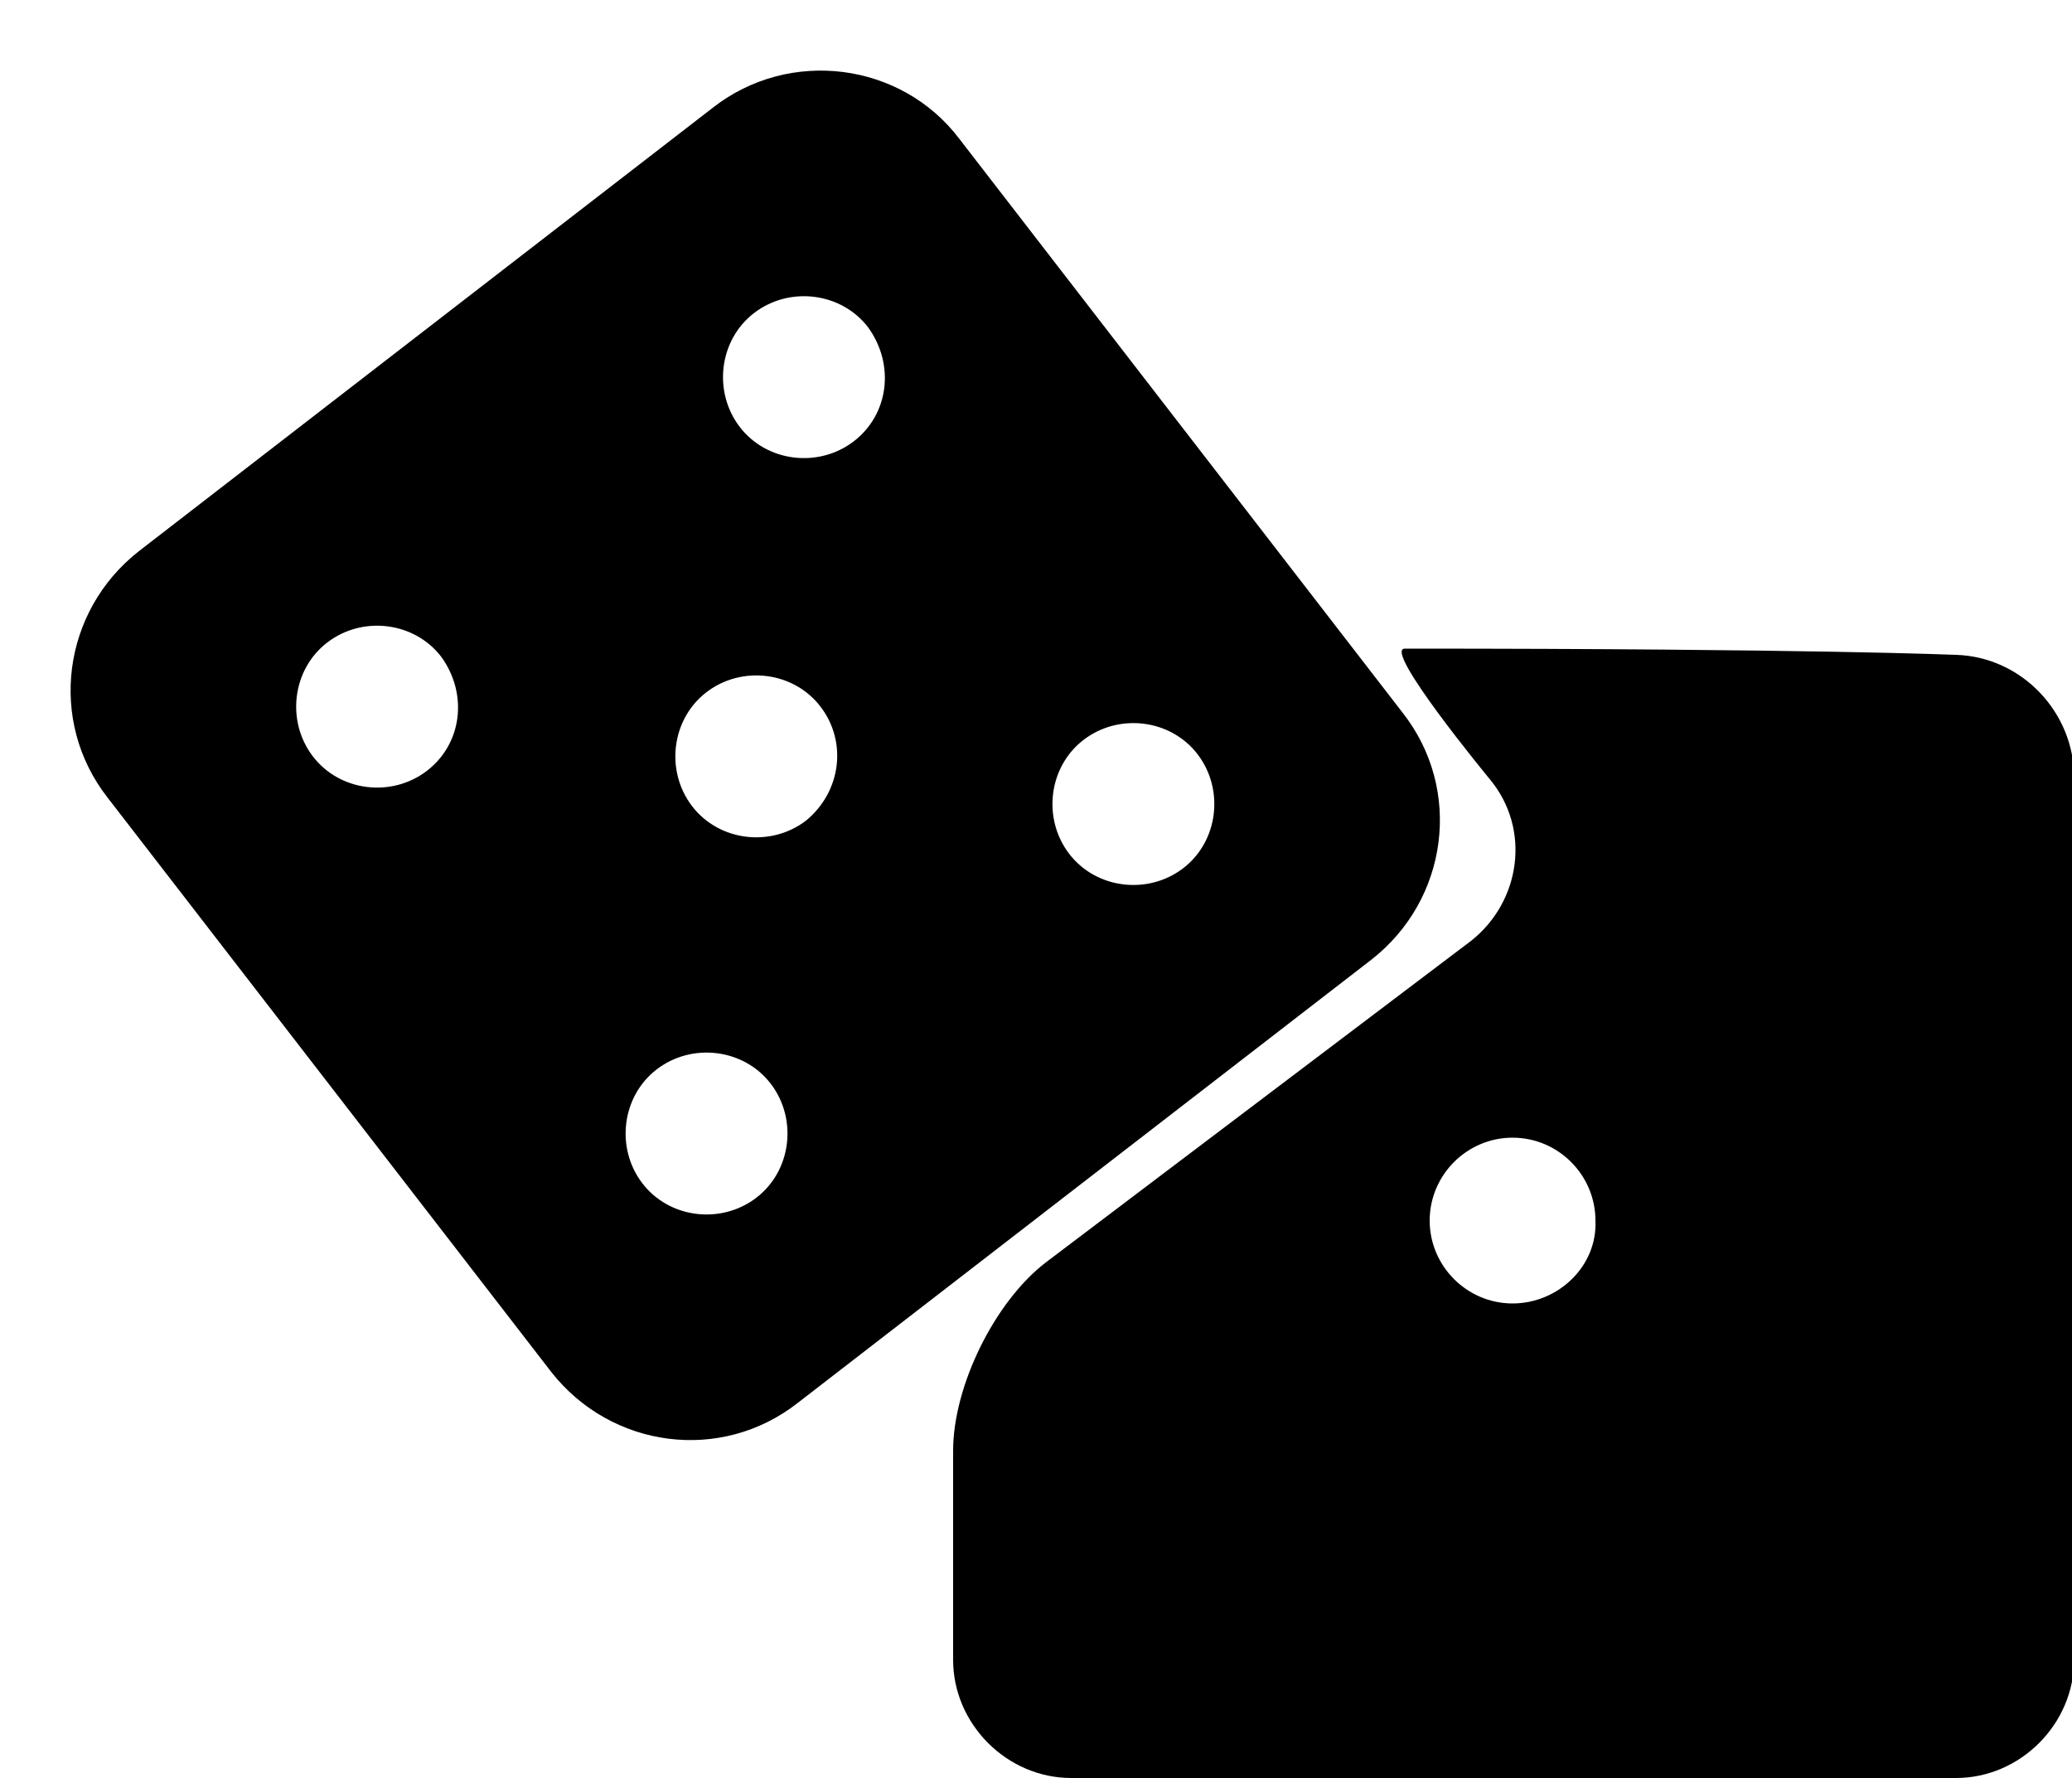 <svg version="1.1" xmlns="http://www.w3.org/2000/svg" xmlns:xlink="http://www.w3.org/1999/xlink" x="0px" y="0px"
	 viewBox="0 0 100 85.8" style="enable-background:new 0 0 100 85.8;" xml:space="preserve">
	<g id="Layer_0">
<g id="Layer_1">
	<g>
		<path d="M67.8,31.3c-1.1,0,4.1,6.3,4.1,6.3c2,2.4,1.5,5.9-0.9,7.8L50.5,60.9C48,62.8,46,66.9,46,70v10.1c0,3.1,2.6,5.7,5.7,5.7
			h42.7c3.1,0,5.7-2.6,5.7-5.7V37.5c0-3.1-2.5-5.8-5.7-5.9C94.3,31.6,87.5,31.3,67.8,31.3z M73,62.9c-2.2,0-4-1.8-4-4
			c0-2.2,1.8-4,4-4c2.2,0,4,1.8,4,4C77.1,61.1,75.2,62.9,73,62.9z"/>
	</g>
</g>
<g id="Layer_4">
	<g>
		<path d="M46.3,6.7C43.5,3,38.1,2.3,34.4,5.2L6.7,26.6C3,29.5,2.3,34.8,5.2,38.5l21.4,27.7c2.9,3.7,8.2,4.4,11.9,1.5l27.7-21.4
			c3.7-2.9,4.4-8.2,1.5-11.9L46.3,6.7z M20.6,37.2c-1.7,1.3-4.2,1-5.5-0.7c-1.3-1.7-1-4.2,0.7-5.5c1.7-1.3,4.2-1,5.5,0.7
			C22.6,33.5,22.3,35.9,20.6,37.2z M36.5,57.8c-1.7,1.3-4.2,1-5.5-0.7c-1.3-1.7-1-4.2,0.7-5.5c1.7-1.3,4.2-1,5.5,0.7
			C38.5,54,38.2,56.5,36.5,57.8z M38.9,39.6c-1.7,1.3-4.2,1-5.5-0.7c-1.3-1.7-1-4.2,0.7-5.5c1.7-1.3,4.2-1,5.5,0.7
			C40.9,35.8,40.6,38.2,38.9,39.6z M41.2,21.3c-1.7,1.3-4.2,1-5.5-0.7c-1.3-1.7-1-4.2,0.7-5.5c1.7-1.3,4.2-1,5.5,0.7
			C43.2,17.6,42.9,20,41.2,21.3z M57.1,41.9c-1.7,1.3-4.2,1-5.5-0.7c-1.3-1.7-1-4.2,0.7-5.5c1.7-1.3,4.2-1,5.5,0.7
			C59.1,38.1,58.8,40.6,57.1,41.9z"/>
	</g>
</g>
</g>

</svg>
